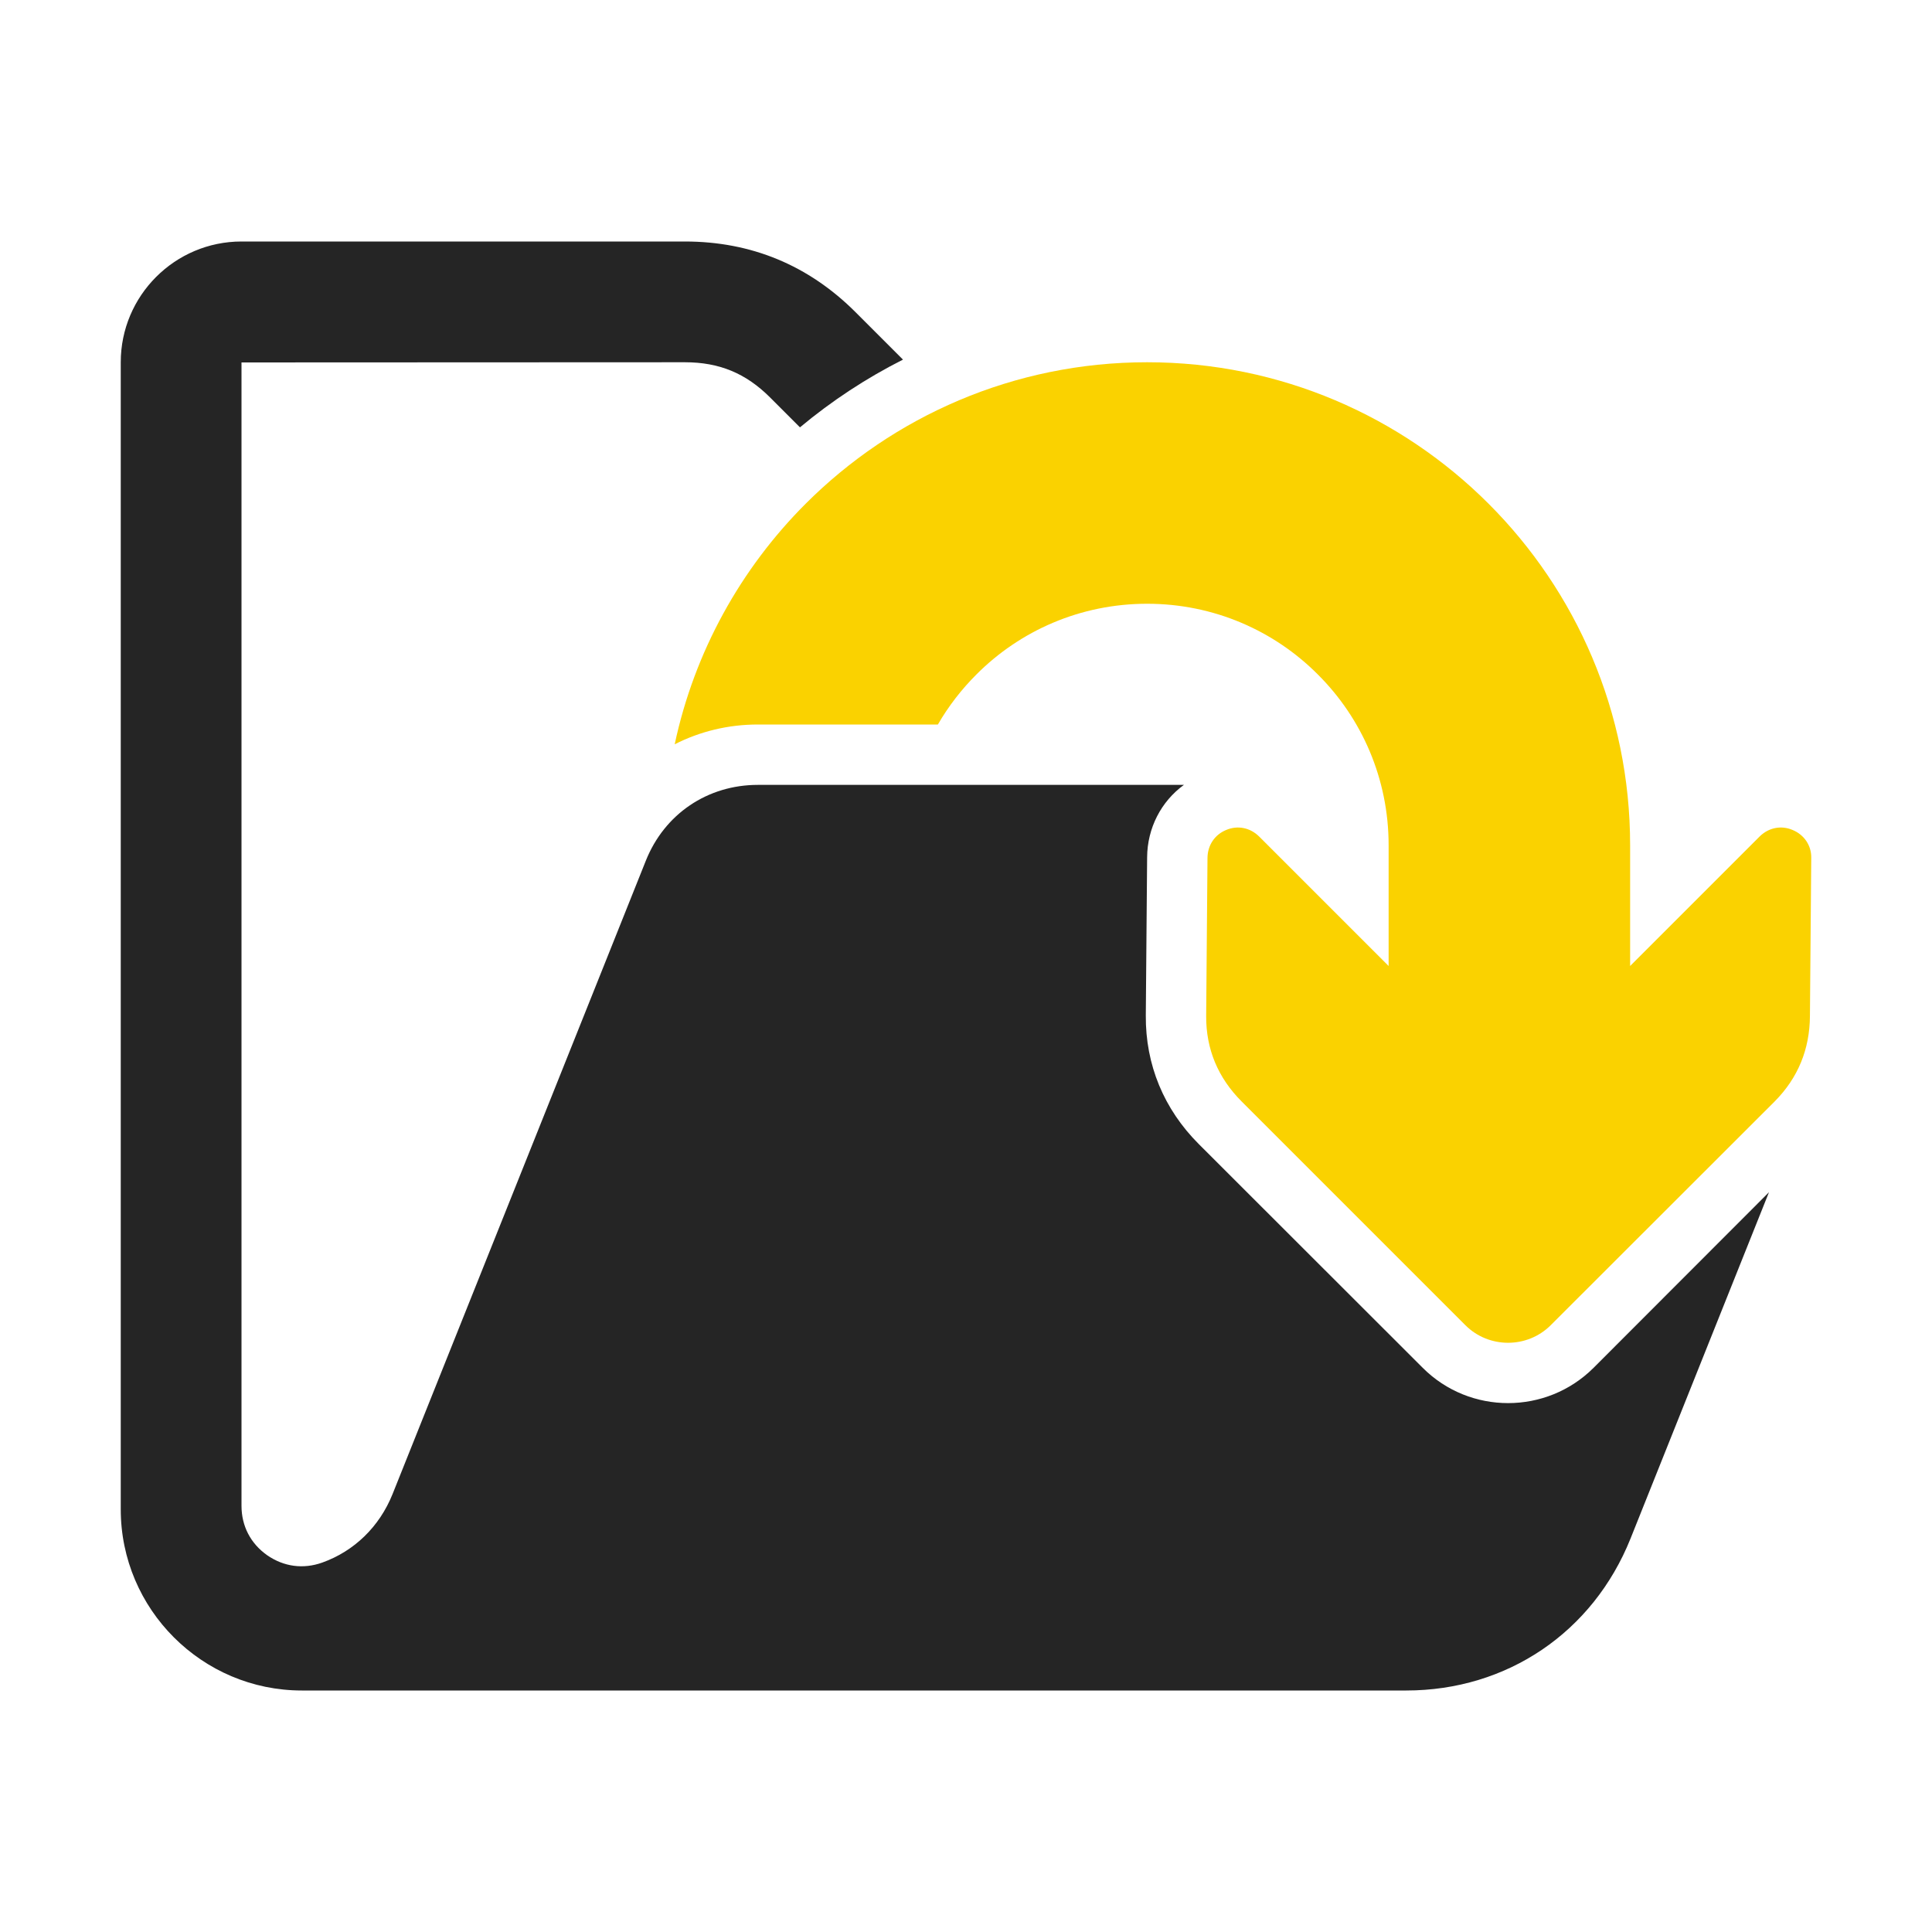 <?xml version="1.0" encoding="UTF-8"?>
<!DOCTYPE svg PUBLIC "-//W3C//DTD SVG 1.1//EN" "http://www.w3.org/Graphics/SVG/1.1/DTD/svg11.dtd">
<svg xmlns="http://www.w3.org/2000/svg" xml:space="preserve" width="1024px" height="1024px" shape-rendering="geometricPrecision" text-rendering="geometricPrecision" image-rendering="optimizeQuality" fill-rule="nonzero" clip-rule="evenodd" viewBox="0 0 10240 10240" xmlns:xlink="http://www.w3.org/1999/xlink">
	<title>folder_out icon</title>
	<desc>folder_out icon from the IconExperience.com O-Collection. Copyright by INCORS GmbH (www.incors.com).</desc>
	<path id="curve1" fill="#FAD200" d="M6581 5838l1186 1186c124,124 328,124 452,0l1187 -1186c124,-125 186,-277 187,-453l7 -839c1,-65 -38,-122 -99,-147 -61,-26 -127,-12 -174,34l-687 687c0,-213 0,-427 0,-640 0,-707 -287,-1347 -750,-1810 -463,-463 -1103,-750 -1810,-750 -707,0 -1347,287 -1810,750 -343,343 -589,783 -694,1275 133,-68 283,-105 441,-105l954 0c56,-97 125,-186 204,-265 231,-232 551,-375 905,-375 354,0 674,143 905,375 232,231 375,551 375,905l0 640 -687 -687c-47,-46 -113,-60 -174,-34 -61,25 -98,81 -99,147l-7 839c-1,176 63,328 188,453z"/>
	<path id="curve0" fill="#252525" d="M3630 1280c352,0 656,126 905,375l251 251c-194,98 -377,218 -546,359l-158 -158c-129,-129 -270,-187 -452,-187l-2350 1 0 6060c0,107 48,200 136,262 88,61 191,75 292,39 168,-60 303,-189 373,-364l1119 -2798 223 -558c99,-248 327,-402 594,-402l1158 0 1100 0c-121,88 -194,229 -195,384l-7 838c-2,262 96,497 281,682l1187 1186c249,249 655,249 905,0l930 -931 -734 1836c-199,496 -654,805 -1189,805l-5853 0c-529,0 -960,-431 -960,-960l0 -6080c0,-353 287,-640 640,-640 783,0 1567,0 2350,0z"/>
</svg>
